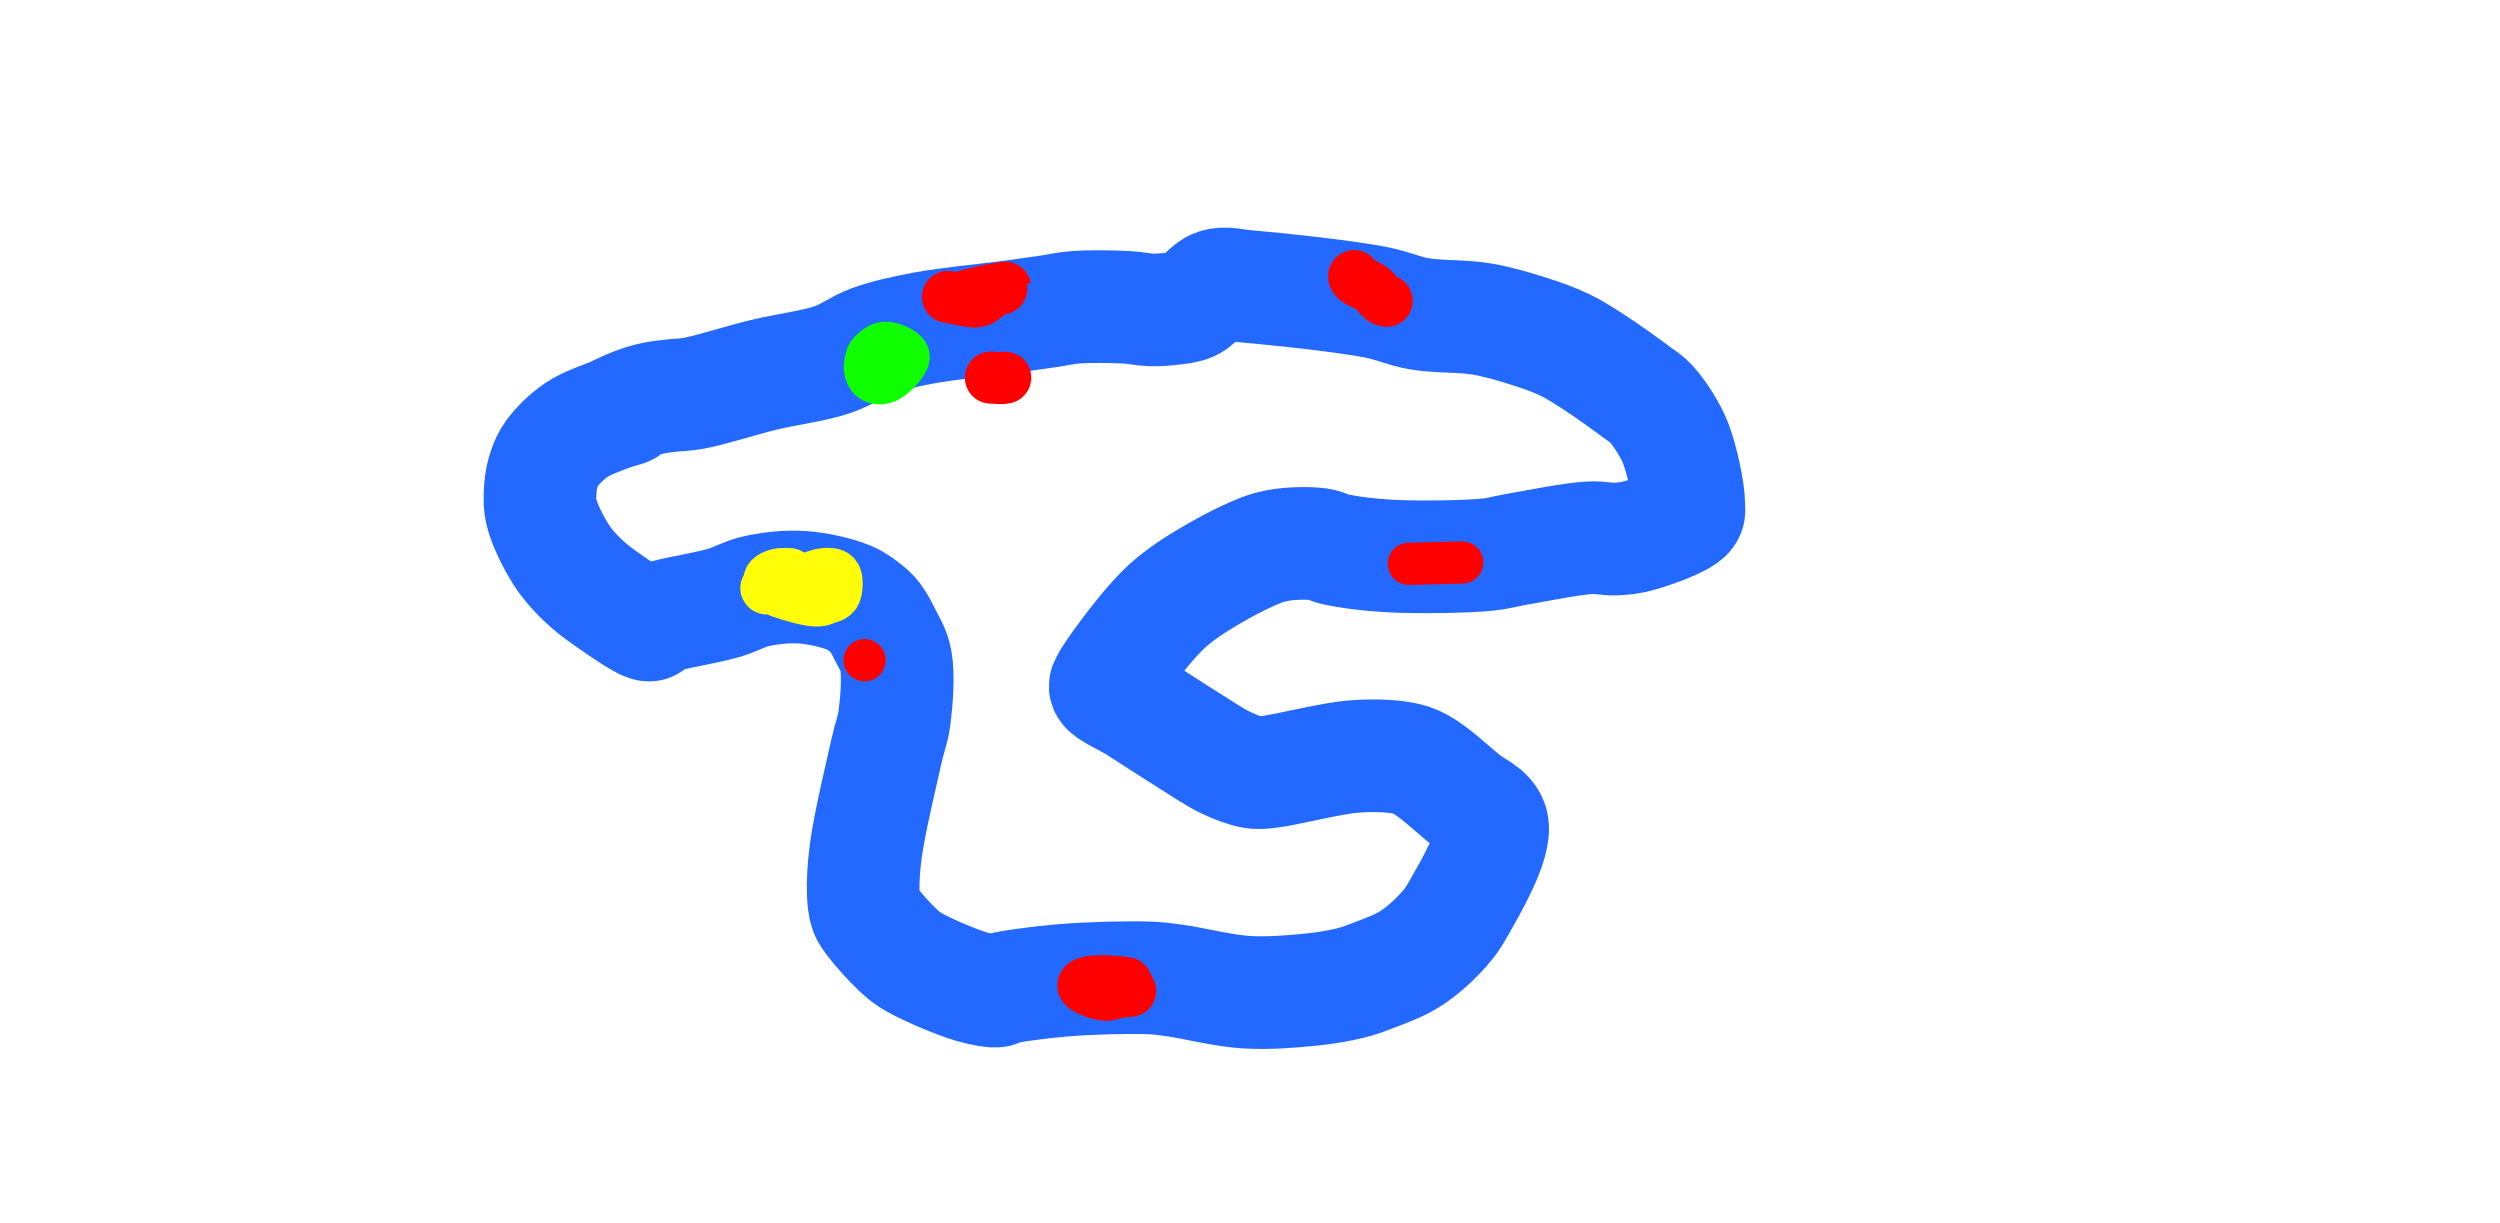 <?xml version="1.0" encoding="utf-8"?>
<!-- Generator: SketchAPI 5.1.316 <https://api.sketch.io/> -->
<svg version="1.1" xmlns="http://www.w3.org/2000/svg" xmlns:xlink="http://www.w3.org/1999/xlink" xmlns:sketchjs="https://sketch.io/dtd/" style="" sketchjs:metadata="eyJ0aXRsZSI6IjY1YzQ5NWMzLTRmZjQtNDg1My1iNGY4LTA5ZjA1MTZhODg0NSIsImRlc2NyaXB0aW9uIjoiTWFkZSB3aXRoIFNrZXRjaHBhZCAtIGh0dHBzOi8vc2tldGNoLmlvL3NrZXRjaHBhZCIsIm1ldGFkYXRhIjp7fSwiY2xpcFBhdGgiOnsiZW5hYmxlZCI6dHJ1ZSwic3R5bGUiOnsic3Ryb2tlU3R5bGUiOiJibGFjayIsImxpbmVXaWR0aCI6MX19LCJleHBvcnREUEkiOjcyLCJleHBvcnRGb3JtYXQiOiJwbmciLCJleHBvcnRRdWFsaXR5IjowLjk1LCJ1bml0cyI6InB4Iiwid2lkdGgiOjE5MjAsImhlaWdodCI6OTM5LCJwYWdlcyI6eyJsZW5ndGgiOjEsImRhdGEiOlt7IndpZHRoIjoxOTIwLCJoZWlnaHQiOjkzOX1dfX0=" width="1920" height="939" viewBox="0 0 1920 939" sketchjs:version="5.1.316">
<path sketchjs:tool="rectangle" style="fill: #ffffff; mix-blend-mode: source-over; fill-opacity: 1; fill-rule: nonzero; vector-effect: non-scaling-stroke;" d="M0 0 L1920 0 1920 939 0 939 z"/>
<g sketchjs:tool="paintbrush" style="" transform="matrix(1,0,0,1,414.663,218.028)">
	<filter filterUnits="userSpaceOnUse" id="08b2798d_x2dec5a_x2d43d1_x2db9ad_x2d4f197cee1d65_blur">
		<feGaussianBlur/>
	</filter>
	<path style="fill: none; stroke: #2469ff; mix-blend-mode: source-over; stroke-alignment: center; stroke-dasharray: none; stroke-dashoffset: 0; stroke-linecap: round; stroke-linejoin: miter; stroke-miterlimit: 4; stroke-opacity: 1; stroke-width: 86.52;" d="M59.34 97.97 C80.49 87.48 91.34 87.01 99.34 85.97 106.15 85.09 110.48 85.41 118.34 83.97 131.64 81.53 153.54 74.3 171.34 69.97 189.21 65.63 210.36 63.17 225.34 57.97 236.76 54 243.68 47.83 254.34 43.97 266.4 39.61 279.1 36.86 294.34 33.97 314.13 30.22 345.44 27.42 363.34 24.97 374.75 23.41 382.79 22.22 391.34 20.97 398.57 19.91 403.54 18.55 411.34 17.97 422.16 17.16 439.66 17.41 450.34 17.97 457.81 18.36 463.17 19.83 469.34 19.97 475.16 20.11 480.97 19.7 486.34 18.97 491.26 18.3 495.58 18.21 500.34 15.97 506.52 13.06 512.15 3.3 519.34 0.97 526.49 -1.35 532.66 1.1 543.34 1.97 564.99 3.75 617.24 9.33 641.34 13.97 655.72 16.74 662.93 20.83 675.34 22.97 689.86 25.48 708.38 24.4 723.34 26.97 736.85 29.3 749.96 33.3 761.34 36.97 770.92 40.06 779.19 43.03 787.34 46.97 795.14 50.75 801.32 54.79 809.34 59.97 819.56 66.59 835.43 78.03 843.34 83.97 847.72 87.27 849.88 88.17 853.34 91.97 858.71 97.89 866.01 108.66 870.34 117.97 874.68 127.32 877.32 138.67 879.34 147.97 881.03 155.8 882.35 164.68 882.34 169.97 882.33 172.96 883.08 174.66 881.34 176.97 877.21 182.43 855.61 189.94 845.34 192.97 838.16 195.09 832.77 195.63 826.34 195.97 819.77 196.32 814.68 194.53 806.34 194.97 792.17 195.73 763.89 201.5 749.34 203.97 740.28 205.51 736.9 207.05 727.34 207.97 709.82 209.67 673.56 210.12 652.34 208.97 636.59 208.12 621.12 206.06 611.34 203.97 605.72 202.78 603.7 200.69 598.34 199.97 590.1 198.87 576.21 199.09 566.34 200.97 557.34 202.69 550.79 205.56 541.34 209.97 527.67 216.35 505.89 228.77 493.34 237.97 484.16 244.71 479.13 249.41 471.34 257.97 460.27 270.14 438.84 298.62 435.34 305.97 434.42 307.9 433.73 308.48 434.34 309.97 435.91 313.88 449.39 319.31 458.34 324.97 469.79 332.22 485.14 342.4 497.34 349.97 507.94 356.55 518.14 363.66 527.34 367.97 534.49 371.33 541.59 373.99 547.34 374.97 551.48 375.68 553.15 375.43 558.34 374.97 571.25 373.83 606.38 364.39 625.34 362.97 639.12 361.94 652.02 362.33 661.34 363.97 667.51 365.06 670.67 365.92 676.34 368.97 685.57 373.95 699.58 386.71 709.34 394.97 717.55 401.92 729.13 405.36 731.34 414.97 734.73 429.71 713.82 464.88 705.34 479.97 700.27 488.99 696.3 493.72 690.34 499.97 683.82 506.8 675.69 513.8 667.34 518.97 659.02 524.12 648.5 527.81 640.34 530.97 633.8 533.51 629.17 535.27 622.34 536.97 613.68 539.12 603.65 540.81 592.34 541.97 577.83 543.47 559.35 545.01 542.34 543.97 524.39 542.87 501.15 536.79 487.34 534.97 479.04 533.88 475.97 533.27 467.34 532.97 451.57 532.42 420.77 533.18 400.34 534.97 382.96 536.49 356.34 539.96 352.34 541.97 351.65 542.31 351.97 542.77 351.34 542.97 349.02 543.73 339.86 542.12 332.34 539.97 320.35 536.55 297.33 526.71 287.34 520.97 281.8 517.79 279.64 515.89 275.34 511.97 269.28 506.46 259.63 495.64 255.34 489.97 252.92 486.78 251.5 485.15 250.34 481.97 248.91 478.08 248.57 473.64 248.34 467.97 247.98 459.31 248.57 448.19 250.34 434.97 253.06 414.58 262.17 376.58 266.34 357.97 268.72 347.33 271.09 342.55 272.34 332.97 273.96 320.44 275.51 300.43 273.34 288.97 271.85 281.13 268.19 275.74 265.34 269.97 262.82 264.87 260.06 259.53 257.34 255.97 255.36 253.39 253.89 252.03 251.34 249.97 247.76 247.09 243.37 243.49 237.34 240.97 228.36 237.23 213.31 233.77 201.34 232.97 189.65 232.19 176.89 233.66 166.34 235.97 157.16 237.98 151.42 241.9 141.34 244.97 126.47 249.49 90.03 254.62 85.34 258.97 84.24 259.99 85.3 261.61 84.34 261.97 81.04 263.2 61.57 249.36 52.34 242.97 44.68 237.67 38.37 232.86 32.34 226.97 26.39 221.18 21.15 215.5 16.34 207.97 10.6 199 3.72 185.47 1.34 175.97 -0.41 169.01 -0.09 162.91 0.34 156.97 0.72 151.65 1.75 146.6 3.34 141.97 4.82 137.64 6.28 134.1 9.34 129.97 13.61 124.21 20.97 116.89 28.34 111.97 36.17 106.75 48.08 102.79 55.34 99.97 60.08 98.13 66.46 97.19 67.34 95.97 67.58 95.63 67.34 94.97 67.34 94.97 " />
</g>
<g sketchjs:tool="paintbrush" style="" transform="matrix(1,0,0,1,664,507)">
	<filter filterUnits="userSpaceOnUse" id="fdf686da_x2d61b7_x2d43c2_x2d9d7b_x2dd870b783cb1a_blur">
		<feGaussianBlur/>
	</filter>
	<path style="fill: none; stroke: #ff0000; mix-blend-mode: source-over; stroke-alignment: center; stroke-dasharray: none; stroke-dashoffset: 0; stroke-linecap: round; stroke-linejoin: miter; stroke-miterlimit: 4; stroke-opacity: 1; stroke-width: 32.44;" d="M0 0 L0.02 0.02 " filter="url(#fdf686da_x2d61b7_x2d43c2_x2d9d7b_x2dd870b783cb1a_blur)"/>
</g>
<g sketchjs:tool="paintbrush" style="" transform="matrix(1,0,0,1,1044,218)">
	<filter filterUnits="userSpaceOnUse" id="8f635656_x2d1f2b_x2d4bb8_x2d85a0_x2dbd4c1df3d177_blur">
		<feGaussianBlur/>
	</filter>
	<path style="fill: none; stroke: #ff0000; mix-blend-mode: source-over; stroke-alignment: center; stroke-dasharray: none; stroke-dashoffset: 0; stroke-linecap: round; stroke-linejoin: miter; stroke-miterlimit: 4; stroke-opacity: 1; stroke-width: 32.44;" d="M0 0 C18.87 10.82 23 14 23.01 14.01 " filter="url(#8f635656_x2d1f2b_x2d4bb8_x2d85a0_x2dbd4c1df3d177_blur)"/>
</g>
<g sketchjs:tool="paintbrush" style="" transform="matrix(1,0,0,1,1082.01,432)">
	<filter filterUnits="userSpaceOnUse" id="4039f438_x2d04aa_x2d4a06_x2d8629_x2d21e73e4a5824_blur">
		<feGaussianBlur/>
	</filter>
	<path style="fill: none; stroke: #ff0000; mix-blend-mode: source-over; stroke-alignment: center; stroke-dasharray: none; stroke-dashoffset: 0; stroke-linecap: round; stroke-linejoin: miter; stroke-miterlimit: 4; stroke-opacity: 1; stroke-width: 32.44;" d="M40.99 0 L0 1.01 " filter="url(#4039f438_x2d04aa_x2d4a06_x2d8629_x2d21e73e4a5824_blur)"/>
</g>
<g sketchjs:tool="paintbrush" style="" transform="matrix(1,0,0,1,831,755)">
	<filter filterUnits="userSpaceOnUse" id="b52b32ab_x2d7509_x2d4aa4_x2d93ae_x2d9ca5205408de_blur">
		<feGaussianBlur/>
	</filter>
	<path style="fill: none; stroke: #ff0000; mix-blend-mode: source-over; stroke-alignment: center; stroke-dasharray: none; stroke-dashoffset: 0; stroke-linecap: round; stroke-linejoin: miter; stroke-miterlimit: 4; stroke-opacity: 1; stroke-width: 32.44;" d="M0 0 C4.29 4.1 29.65 2.93 34 3 35.07 3.02 36 3 36 3 " />
</g>
<g sketchjs:tool="paintbrush" style="" transform="matrix(1,0,0,1,761,290)">
	<filter filterUnits="userSpaceOnUse" id="ed5d0ca8_x2df132_x2d490d_x2d9c6b_x2d434d69c593b7_blur">
		<feGaussianBlur/>
	</filter>
	<path style="fill: none; stroke: #ff0000; mix-blend-mode: source-over; stroke-alignment: center; stroke-dasharray: none; stroke-dashoffset: 0; stroke-linecap: round; stroke-linejoin: miter; stroke-miterlimit: 4; stroke-opacity: 1; stroke-width: 39.98;" d="M0 0 C10.58 0.79 11 0 11.01 0.01 " />
</g>
<g sketchjs:tool="paintbrush" style="" transform="matrix(1,0,0,1,1039.99,212)">
	<filter filterUnits="userSpaceOnUse" id="d908e1fc_x2d80a0_x2d4a65_x2dbe2e_x2d1ced11ca013e_blur">
		<feGaussianBlur/>
	</filter>
	<path style="fill: none; stroke: #ff0000; mix-blend-mode: source-over; stroke-alignment: center; stroke-dasharray: none; stroke-dashoffset: 0; stroke-linecap: round; stroke-linejoin: miter; stroke-miterlimit: 4; stroke-opacity: 1; stroke-width: 39.98;" d="M0.01 0 C-0.35 3.92 9.05 6.14 13.01 9 16.58 11.58 19.67 16.56 22.01 18 23.17 18.72 25.01 19 25.01 19 " />
</g>
<g sketchjs:tool="paintbrush" style="" transform="matrix(1,0,0,1,728,221)">
	<filter filterUnits="userSpaceOnUse" id="66ea5e60_x2db384_x2d4e16_x2d8fb1_x2dd1b2934ec2a8_blur">
		<feGaussianBlur/>
	</filter>
	<path style="fill: none; stroke: #ff0000; mix-blend-mode: source-over; stroke-alignment: center; stroke-dasharray: none; stroke-dashoffset: 0; stroke-linecap: round; stroke-linejoin: miter; stroke-miterlimit: 4; stroke-opacity: 1; stroke-width: 39.98;" d="M0 7.01 C19.83 11.14 21.47 10.97 24 10.01 27.61 8.63 32.27 3.66 36 2.01 38.82 0.76 44.02 0.12 44 0.01 43.97 -0.15 32.16 1.91 27 3.01 22.63 3.94 15 6.01 15 6.01 " />
</g>
<g sketchjs:tool="paintbrush" style="" transform="matrix(1,0,0,1,831.996,753.559)">
	<filter filterUnits="userSpaceOnUse" id="152d5845_x2da259_x2d4448_x2d93c5_x2dea2cbbb3d6df_blur">
		<feGaussianBlur/>
	</filter>
	<path style="fill: none; stroke: #ff0000; mix-blend-mode: source-over; stroke-alignment: center; stroke-dasharray: none; stroke-dashoffset: 0; stroke-linecap: round; stroke-linejoin: miter; stroke-miterlimit: 4; stroke-opacity: 1; stroke-width: 39.98;" d="M33 1.44 C17.31 -0.85 5.21 -0.07 2 1.44 0.83 1.99 -0.07 2.71 0 3.44 0.12 4.61 3.55 6.35 6 7.44 9.22 8.86 14.41 10.44 18 10.44 20.94 10.44 23.17 8.93 26 8.44 29.13 7.9 36 7.44 36 7.44 " />
</g>
<g sketchjs:tool="paintbrush" style="" transform="matrix(1,0,0,1,668,267)">
	<filter filterUnits="userSpaceOnUse" id="5b81b47b_x2d7d54_x2d472a_x2db4fb_x2df7c18cb29046_blur">
		<feGaussianBlur/>
	</filter>
	<path style="fill: none; stroke: #0fff00; mix-blend-mode: source-over; stroke-alignment: center; stroke-dasharray: none; stroke-dashoffset: 0; stroke-linecap: round; stroke-linejoin: miter; stroke-miterlimit: 4; stroke-opacity: 1; stroke-width: 39.98;" d="M8.08 13.3 C10.2 18.34 13.15 18.92 15.08 18.3 17.53 17.51 21.29 13.75 22.08 11.3 22.69 9.37 22.54 6.61 21.08 5.3 18.71 3.16 8.22 3.45 5.08 4.3 3.59 4.7 2.85 5.14 2.08 6.3 0.77 8.24 -0.3 13.44 0.08 16.3 0.39 18.61 1.45 21.13 3.08 22.3 4.75 23.5 7.66 23.88 10.08 23.3 13.26 22.54 17.37 19.07 20.08 16.3 22.63 13.69 25.96 9.24 26.08 7.3 26.13 6.41 25.72 5.98 25.08 5.3 23.86 4.01 20.58 2.13 18.08 1.3 15.58 0.47 12.65 -0.5 10.08 0.3 6.94 1.27 2.05 5.55 1.08 8.3 0.39 10.26 1.44 12.69 2.08 14.3 2.57 15.53 3.16 16.3 4.08 17.3 5.3 18.63 9.08 21.3 9.08 21.3 " />
</g>
<g sketchjs:tool="paintbrush" style="" transform="matrix(0.07,-0.998,0.998,0.07,588.049,458.507)">
	<filter filterUnits="userSpaceOnUse" id="acbcdd28_x2dfdfc_x2d4ae1_x2d99be_x2d370a47575a46_blur">
		<feGaussianBlur/>
	</filter>
	<path style="fill: none; stroke: #fffd07; mix-blend-mode: source-over; stroke-alignment: center; stroke-dasharray: none; stroke-dashoffset: 0; stroke-linecap: round; stroke-linejoin: miter; stroke-miterlimit: 4; stroke-opacity: 1; stroke-width: 39.98;" d="M4.81 11.02 C-1.48 35.49 -0.13 40.14 0.81 43.02 1.37 44.76 2.29 45.76 2.81 47.02 3.24 48.07 3.23 49.08 3.81 50.02 4.48 51.1 5.27 52.45 6.81 53.02 9.5 54.01 17.66 54.06 19.81 52.02 21.49 50.41 21.24 47.35 20.81 44.02 20.02 37.92 13.19 26.88 10.81 19.02 8.79 12.34 5.77 0.58 6.81 0.02 7.29 -0.25 8.63 2.69 9.81 3.02 10.97 3.34 12.61 1.56 13.81 2.02 15.38 2.63 16.96 5.7 17.81 8.02 18.75 10.62 18.81 17.02 18.81 17.02 " />
</g>
</svg>
